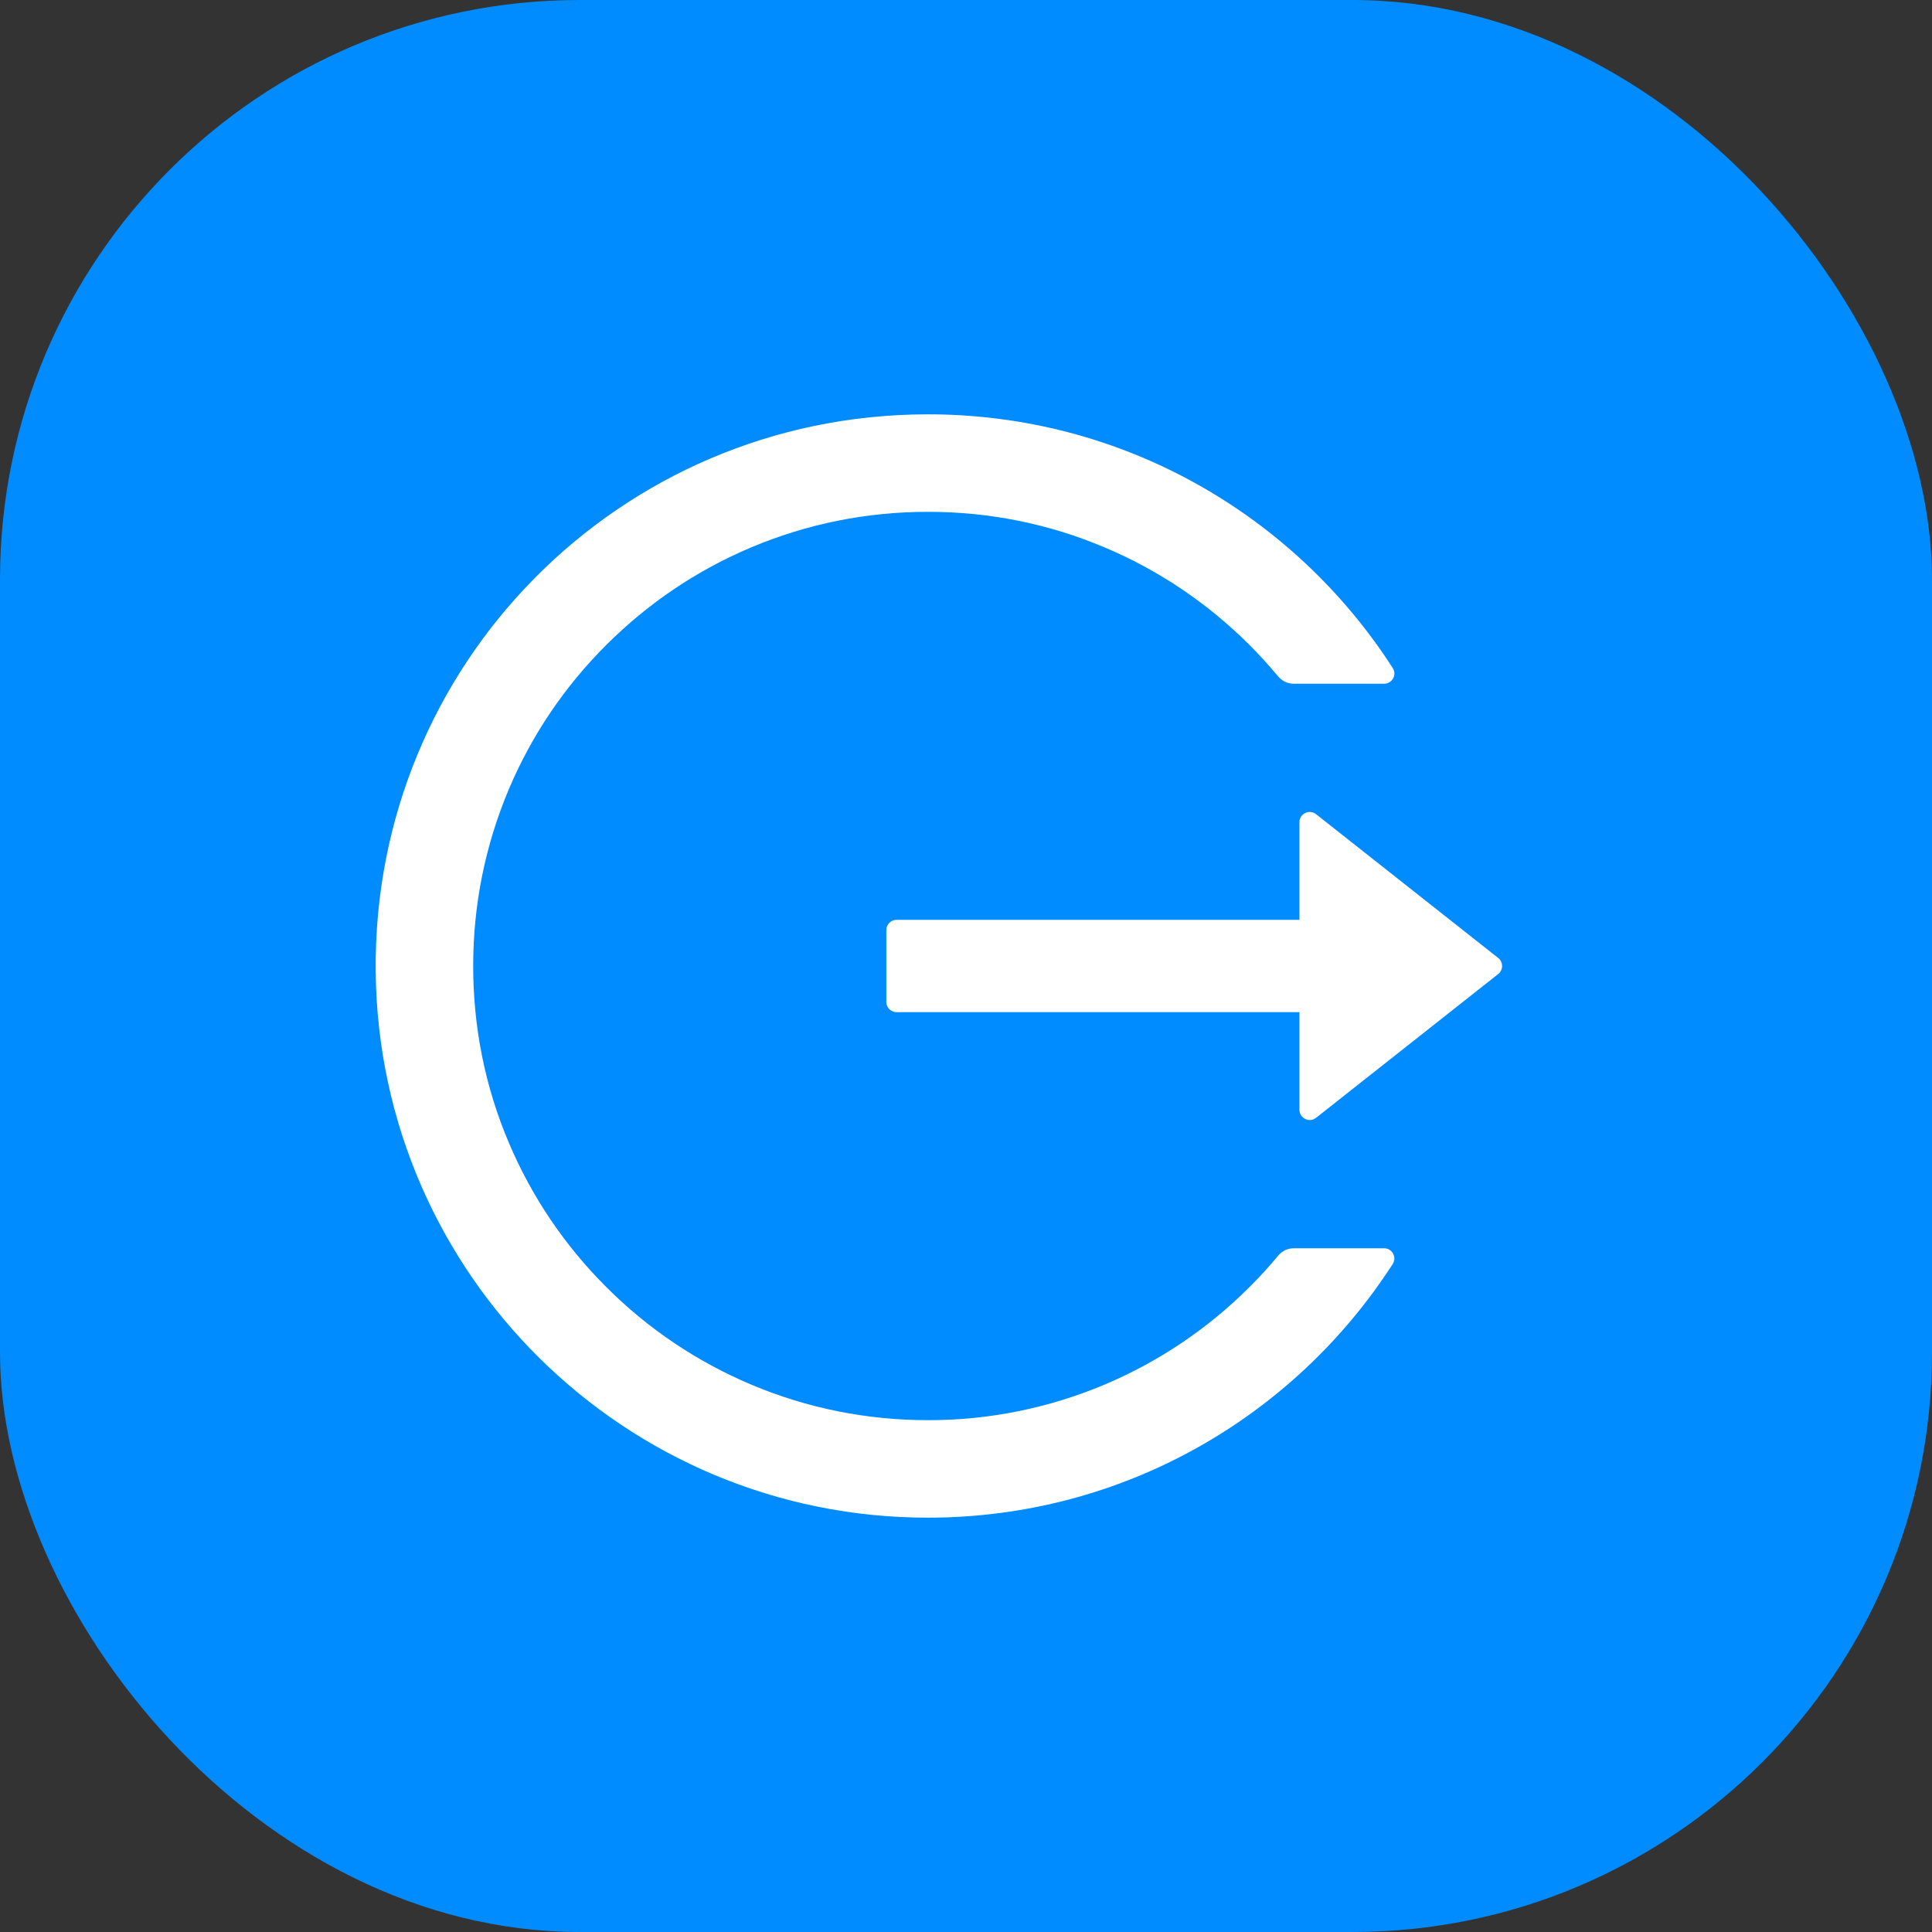 <svg width="50" height="50" viewBox="0 0 50 50" fill="none" xmlns="http://www.w3.org/2000/svg">
<rect x="0" y="0" width="50" height="50" fill="#333333" stroke="none"/>
<rect x="50" y="50" width="50" height="50" rx="15" transform="rotate(180 50 50)" fill="#008CFF"/>
<path d="M35.82 32.305H33.486C33.327 32.305 33.177 32.374 33.078 32.497C32.845 32.779 32.596 33.052 32.334 33.311C31.261 34.385 29.99 35.24 28.592 35.831C27.143 36.443 25.586 36.757 24.013 36.754C22.423 36.754 20.882 36.442 19.435 35.831C18.036 35.24 16.765 34.385 15.693 33.311C14.618 32.24 13.761 30.972 13.169 29.575C12.555 28.128 12.246 26.59 12.246 25C12.246 23.41 12.558 21.872 13.169 20.425C13.76 19.027 14.61 17.768 15.693 16.689C16.775 15.61 18.033 14.76 19.435 14.169C20.882 13.558 22.423 13.246 24.013 13.246C25.604 13.246 27.144 13.555 28.592 14.169C29.993 14.76 31.252 15.61 32.334 16.689C32.596 16.952 32.842 17.224 33.078 17.503C33.177 17.626 33.33 17.695 33.486 17.695H35.82C36.029 17.695 36.159 17.463 36.043 17.287C33.496 13.329 29.04 10.709 23.977 10.723C16.021 10.743 9.643 17.201 9.723 25.146C9.802 32.965 16.171 39.277 24.013 39.277C29.064 39.277 33.499 36.661 36.043 32.713C36.156 32.537 36.029 32.305 35.82 32.305ZM38.772 24.791L34.061 21.072C33.885 20.933 33.629 21.059 33.629 21.281V23.805H23.203C23.057 23.805 22.938 23.924 22.938 24.07V25.93C22.938 26.076 23.057 26.195 23.203 26.195H33.629V28.719C33.629 28.941 33.888 29.067 34.061 28.928L38.772 25.209C38.804 25.184 38.83 25.153 38.847 25.116C38.865 25.08 38.874 25.04 38.874 25C38.874 24.96 38.865 24.92 38.847 24.884C38.83 24.847 38.804 24.816 38.772 24.791Z" fill="white"/>
</svg>
